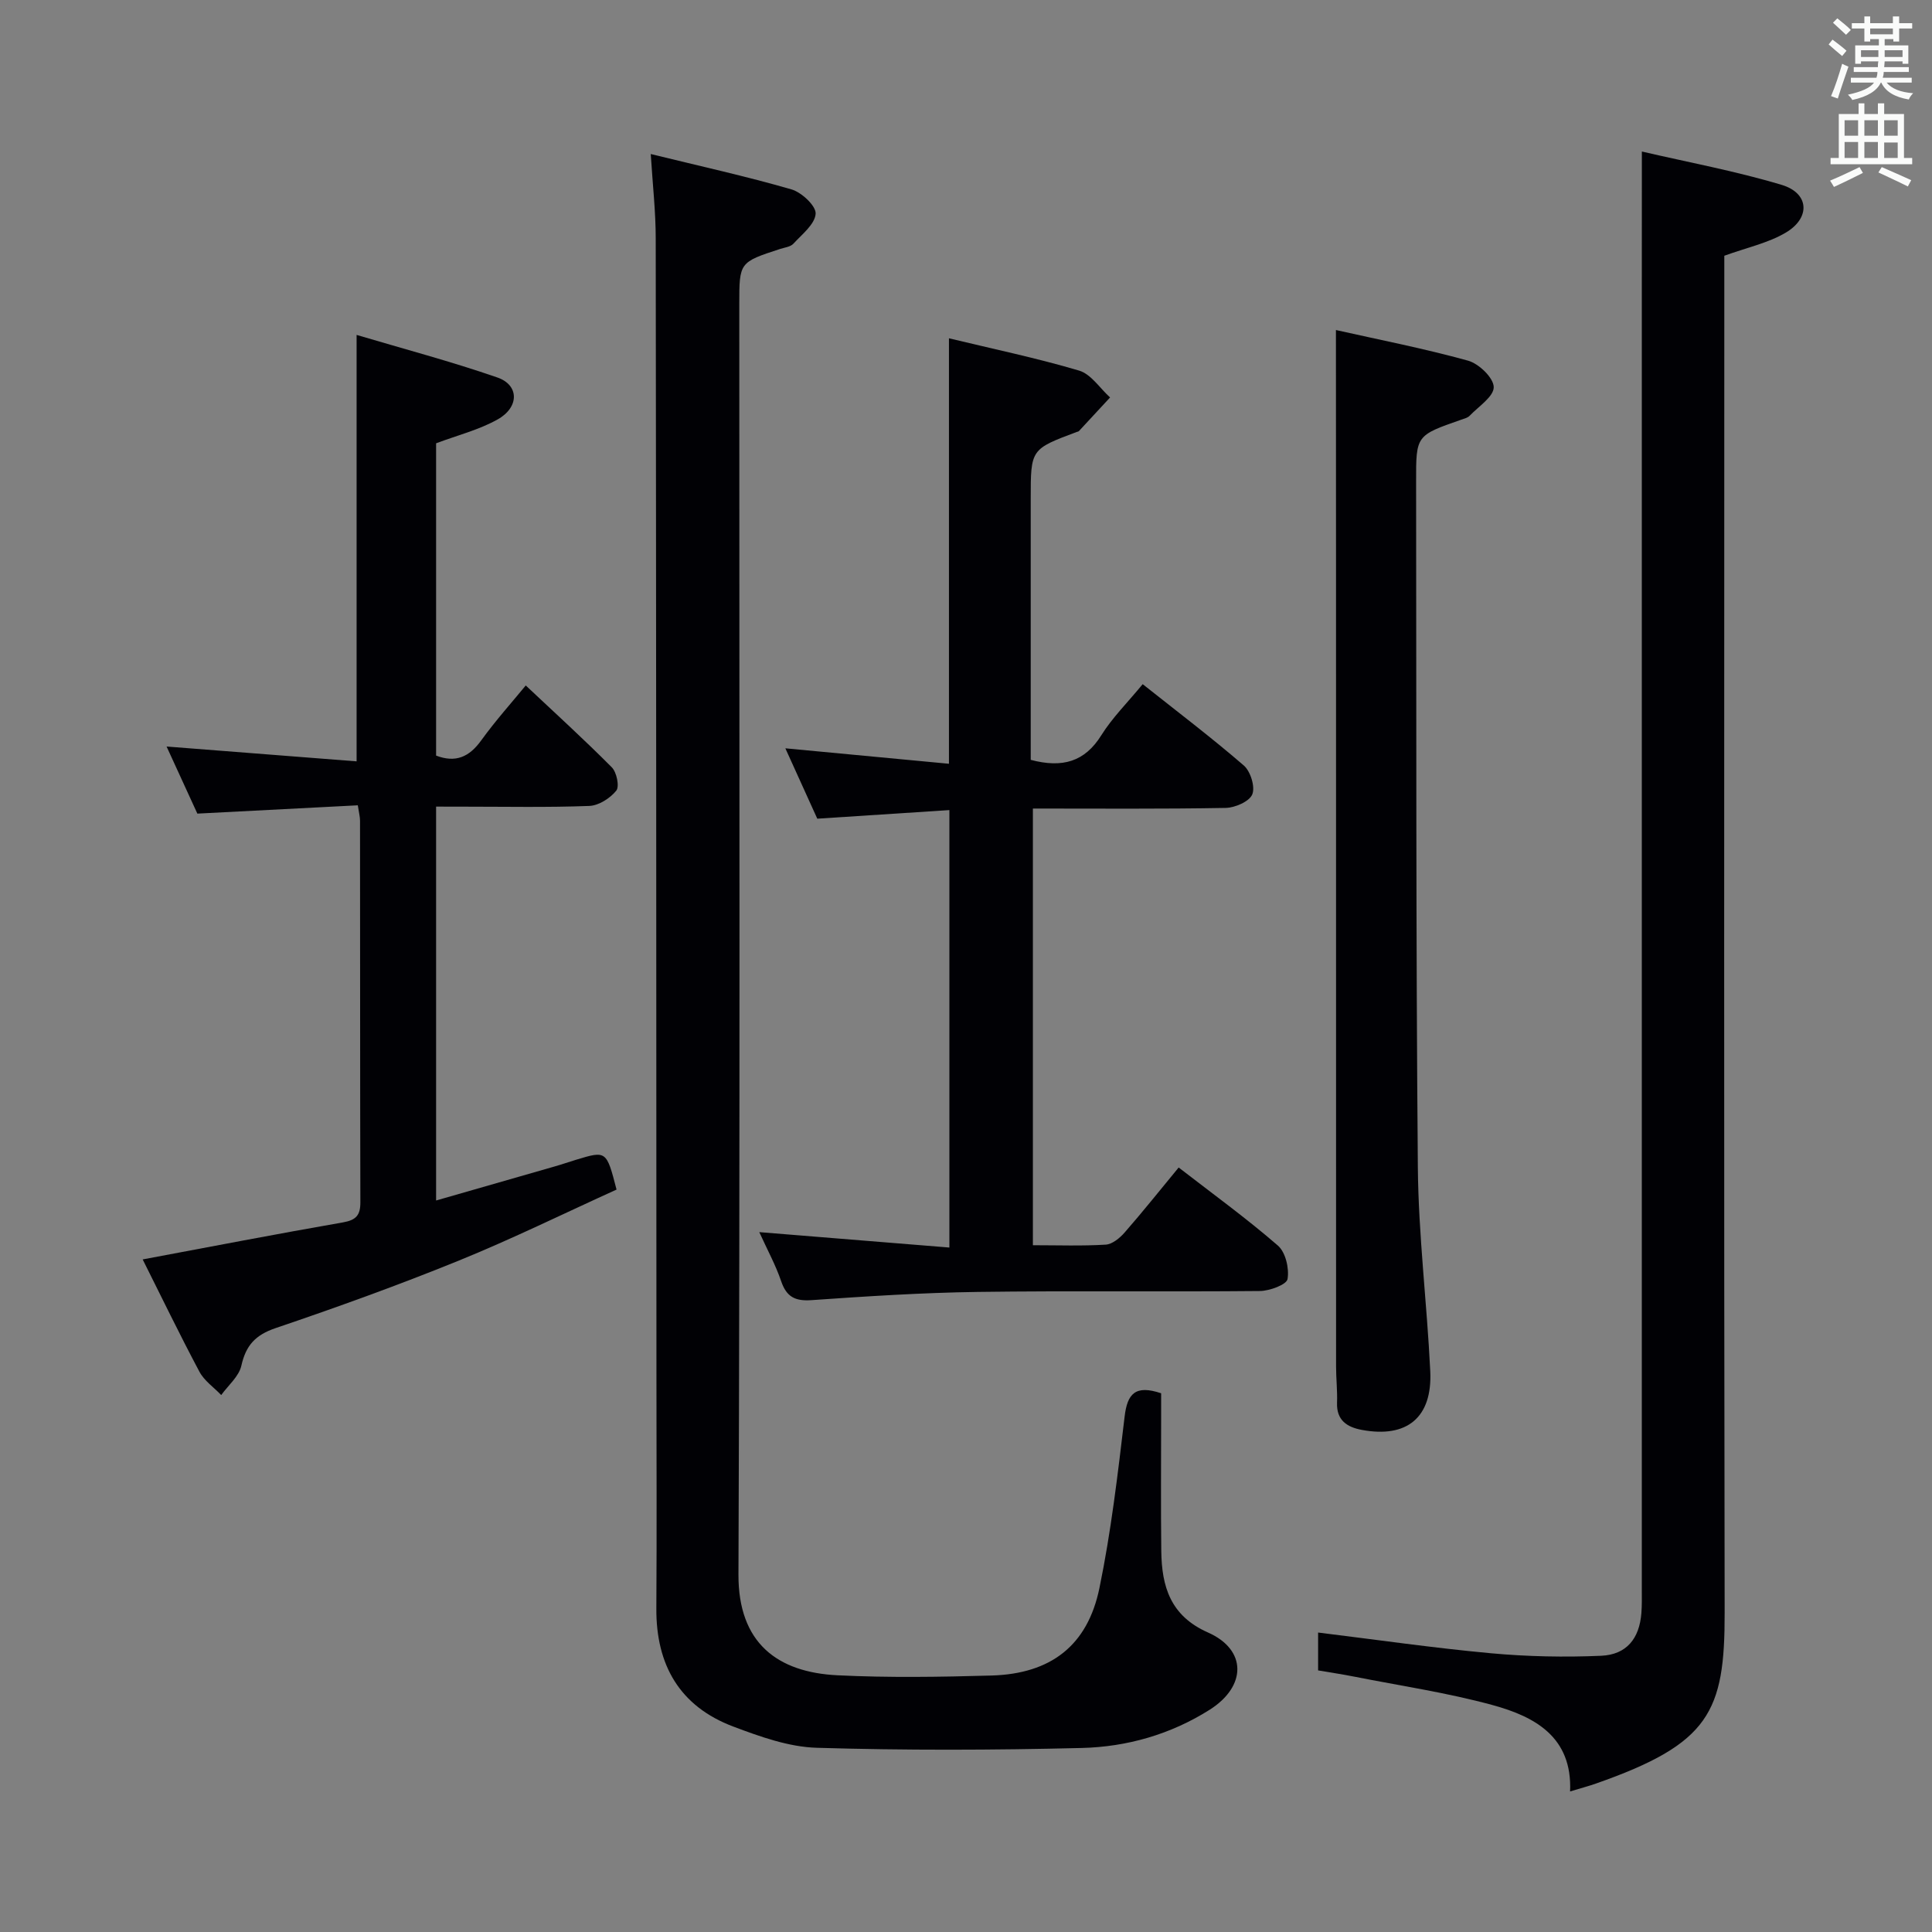 <svg enable-background="new 0 0 400 400" viewBox="0 0 400 400" xmlns="http://www.w3.org/2000/svg"><rect x="0" y="0" width="400" height="400" fill="#808080" stroke="none"/><g fill="#010105"><path d="m134.73 31.89c10.23 2.51 19.77 4.61 29.13 7.32 2.11.61 5.11 3.42 5.01 5.04-.15 2.18-2.82 4.26-4.61 6.21-.6.65-1.8.78-2.74 1.08-8.45 2.76-8.46 2.76-8.46 11.46 0 87.66.17 175.33-.17 262.99-.05 14.18 8.05 20.25 20.51 20.86 10.6.52 21.25.35 31.87.05 12.28-.35 19.9-6.18 22.36-18.13 2.41-11.69 3.8-23.61 5.21-35.48.56-4.75 2.22-6.62 7.56-4.83v5.15c0 9.17-.08 18.33.03 27.5.09 7.35 1.87 13.43 9.67 16.88 8.09 3.58 8.01 11.15.34 16-8.07 5.1-17.11 7.68-26.48 7.91-18.27.45-36.58.51-54.85-.04-5.81-.17-11.73-2.3-17.28-4.39-11.1-4.18-16.02-12.74-15.94-24.49.1-15.67.03-31.33.02-47-.03-78.83-.05-157.66-.15-236.49.01-5.58-.63-11.18-1.03-17.6z"/><path d="m339.93 31.37c9.44 2.2 19.36 4.03 28.96 6.91 5.71 1.72 6.02 6.85.77 9.92-3.64 2.13-7.99 3.06-12.66 4.75v5.96c0 91.65-.1 183.31.07 274.96.04 20.58-3.11 27.14-26.63 35.39-1.56.55-3.17.97-5.37 1.64.49-11.26-7.28-15.49-16.04-17.88-9.4-2.57-19.11-4-28.7-5.9-2.42-.48-4.86-.84-7.43-1.28 0-2.7 0-5.1 0-7.84 12.15 1.49 23.94 3.2 35.79 4.29 7.56.69 15.22.85 22.8.52 5.3-.23 7.93-3.59 8.34-8.82.13-1.66.09-3.33.09-5 0-89.32 0-178.64 0-267.96.01-9.6.01-19.2.01-29.66z"/><path d="m157.2 255.1c13.49 1.09 26.19 2.12 39.36 3.19 0-30.4 0-60.08 0-90.57-8.94.58-17.82 1.16-27.35 1.78-1.95-4.29-4.16-9.16-6.61-14.57 11.76 1.11 22.75 2.15 33.87 3.2 0-29.69 0-58.57 0-88.09 9.03 2.18 18.1 4.07 26.95 6.69 2.47.73 4.29 3.65 6.41 5.56-2.15 2.32-4.29 4.64-6.44 6.95-.1.11-.3.14-.46.19-9.53 3.57-9.53 3.57-9.53 13.8v48.99 5.1c6.58 1.74 11.19.4 14.62-5.1 2.27-3.63 5.4-6.73 8.56-10.57 7.08 5.62 14.19 11.01 20.93 16.83 1.4 1.21 2.4 4.44 1.76 5.99-.61 1.48-3.58 2.77-5.53 2.8-13.14.24-26.29.13-39.89.13v90.41c5.16 0 10.13.18 15.07-.12 1.37-.08 2.93-1.37 3.93-2.52 3.71-4.24 7.22-8.65 11.18-13.45 7.07 5.47 14.05 10.53 20.54 16.16 1.6 1.38 2.38 4.75 2 6.94-.2 1.15-3.7 2.45-5.72 2.47-19.49.19-38.99-.08-58.48.19-11.46.16-22.91.9-34.35 1.7-3.42.24-5.18-.68-6.29-3.92-1.1-3.26-2.78-6.33-4.53-10.16z"/><path d="m90.29 167v81.55c8.52-2.44 16.61-4.76 24.69-7.09 1.44-.41 2.85-.91 4.28-1.34 6.29-1.91 6.3-1.9 8.39 6.17-10.76 4.88-21.58 10.2-32.72 14.73-12.46 5.06-25.13 9.63-37.87 13.95-4.18 1.42-6.15 3.57-7.09 7.78-.5 2.23-2.72 4.07-4.17 6.08-1.53-1.6-3.51-2.95-4.51-4.83-4.12-7.74-7.93-15.63-11.75-23.25 14.1-2.64 27.77-5.28 41.48-7.67 2.72-.48 3.6-1.49 3.59-4.17-.07-26.33-.04-52.66-.07-79 0-.8-.22-1.6-.46-3.18-10.87.56-21.6 1.12-33.22 1.72-1.89-4.11-4.11-8.95-6.37-13.89 13.49 1.05 26.35 2.06 39.34 3.07 0-29.73 0-58.56 0-88.29 9.65 2.87 19.53 5.48 29.16 8.82 4.52 1.57 4.54 6.15.05 8.67-3.84 2.16-8.28 3.27-12.75 4.95v64.66c4.05 1.54 6.85.29 9.32-3.12 3.01-4.16 6.46-8.01 9.24-11.4 6.06 5.7 12.09 11.18 17.82 16.95 1.01 1.02 1.62 3.97.92 4.83-1.27 1.57-3.62 3.08-5.58 3.16-8.65.33-17.33.15-25.99.15-1.79-.01-3.59-.01-5.73-.01z"/><path d="m276.59 68.33c8.69 1.95 18.12 3.79 27.35 6.34 2.24.62 5.29 3.55 5.32 5.47.03 1.96-3.14 4.01-4.99 5.94-.42.44-1.17.61-1.79.83-9.29 3.24-9.31 3.24-9.29 12.81.07 47.3-.05 94.6.36 141.9.12 14.1 1.89 28.17 2.57 42.27.46 9.59-4.82 13.91-14.19 12.15-3.04-.57-5.24-1.98-5.11-5.62.09-2.49-.2-4.99-.2-7.49-.01-54.63-.01-109.26-.01-163.89-.02-16.59-.02-33.18-.02-50.71z"/></g><path d="m378.6 9.2.8-1c.9.7 1.9 1.4 2.9 2.3l-.9 1.1c-1.1-.9-2-1.7-2.8-2.4zm.5 10.7c.9-2.1 1.6-4.3 2.3-6.7.4.2.8.4 1.3.6-.7 2.1-1.5 4.3-2.2 6.6zm.4-15.2.9-.9c1 .8 2 1.6 2.8 2.4l-1 1c-1-.9-1.9-1.8-2.7-2.5zm12.5-1.3h1.2v1.4h2.7v1.1h-2.7v2.7h-1.2v-.5h-1.8v1.3h4.9v3.8h-1.2v-.5h-3.7c0 .4-.1.9-.1 1.2h5.1v1h-5.2c0 .5-.1.9-.2 1.2h6v1h-5.2c1.1 1.3 2.9 2 5.5 2.2-.4.4-.7.8-.9 1.3-2.9-.5-4.8-1.6-5.7-3.5h-.1c-.8 1.7-2.7 2.9-5.9 3.6-.2-.4-.6-.8-.9-1.1 2.8-.6 4.6-1.4 5.4-2.5h-4.8v-1h5.3c.1-.3.2-.7.2-1.2h-4.9v-1h5c0-.4 0-.8.1-1.2h-3.6v.5h-1.2v-3.8h4.9v-1.3h-1.8v.5h-1.2v-2.7h-2.6v-1.1h2.6v-1.4h1.2v1.4h4.7v-1.4zm-6.7 8.4h3.6c0-.4 0-.9 0-1.4h-3.6zm1.9-4.7h4.7v-1.2h-4.7zm6.7 3.3h-3.7v1.4h3.7z" fill="#fafbfa"/><path d="m384.7 21.4h1.3v2.2h2.8v-2.2h1.3v2.2h4.1v9.1h1.7v1.3h-16.9v-1.3h1.7v-9.1h4.1v-2.2zm.3 13.2.7 1.2c-1.8.9-3.8 1.9-6 2.9-.2-.4-.5-.8-.8-1.3 2.4-1 4.4-2 6.1-2.8zm-3.1-6.5h2.8v-3.2h-2.8zm0 4.6h2.8v-3.3h-2.8zm4.1-4.6h2.8v-3.2h-2.8zm0 4.6h2.8v-3.3h-2.8zm3.6 1.9c2.1.9 4.1 1.8 6.1 2.7l-.7 1.3c-2.2-1.1-4.2-2-6.1-2.9zm3.3-9.7h-2.8v3.2h2.8zm-2.8 7.8h2.8v-3.2h-2.8z" fill="#fafbfa"/></svg>